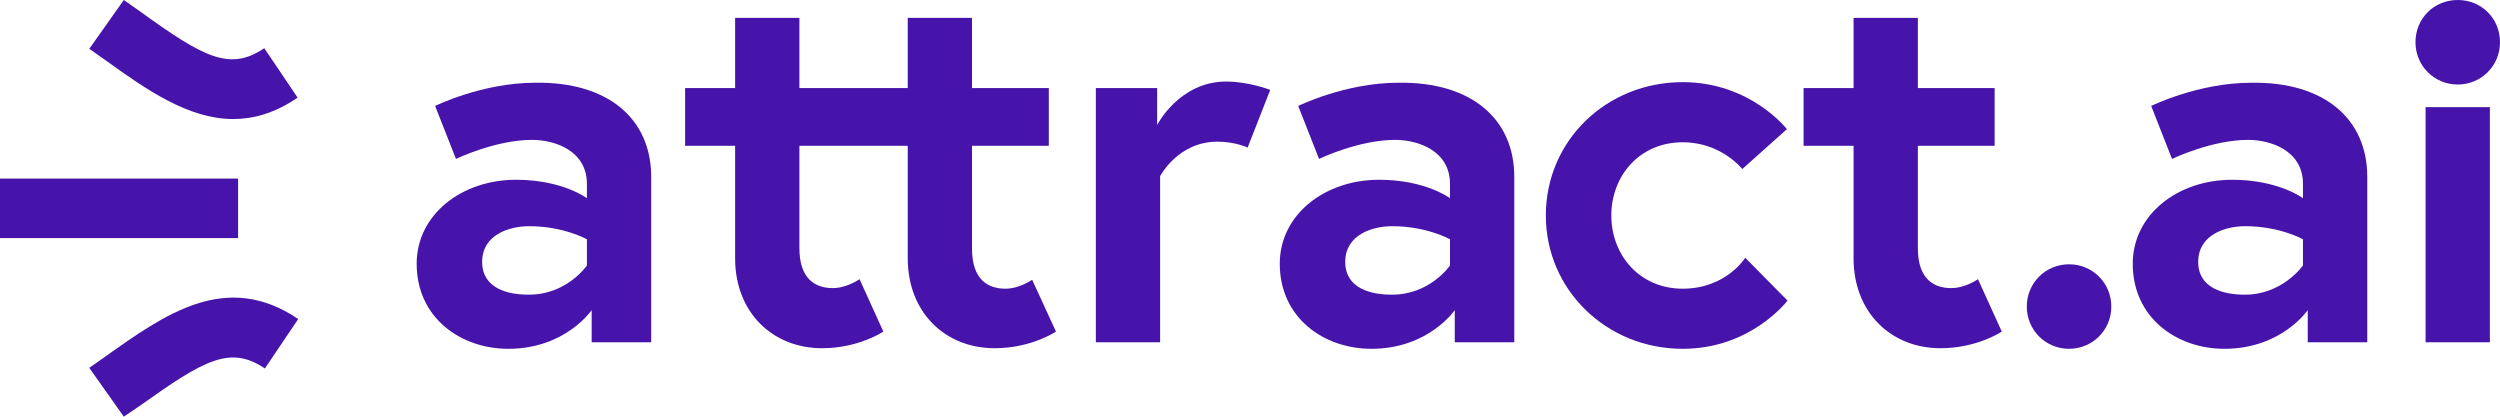 <?xml version="1.0" encoding="utf-8"?>
<!-- Generator: Adobe Illustrator 28.0.0, SVG Export Plug-In . SVG Version: 6.00 Build 0)  -->
<svg version="1.1" id="Layer_1" xmlns="http://www.w3.org/2000/svg" xmlns:xlink="http://www.w3.org/1999/xlink" x="0px" y="0px"
	 viewBox="0 0 420 70" style="enable-background:new 0 0 420 70;" xml:space="preserve">
<style type="text/css">
	.st0{fill:#4614AA;}
</style>
<rect y="30" class="st0" width="40" height="10"/>
<path class="st0" d="M39.2,20c-7.6,0-14.7-5-21.5-9.9L15,8.2L20.8,0l2.7,1.9C34.3,9.7,38.6,12,44.4,8.1l5.6,8.3
	C46.2,19,42.6,20,39.2,20z"/>
<path class="st0" d="M20.8,70L15,61.8l2.7-1.9c10-7.1,20.3-14.5,32.4-6.3l-5.6,8.3c-5.8-3.9-10.1-1.5-20.9,6.2L20.8,70z"/>
<path class="st0" d="M109.4,29.7v27.8h-10v-5.4c0,0-4.4,6.5-14,6.5c-8,0-15.4-5.2-15.4-14.3c0-8.2,7.5-14.1,16.7-14.1
	c7.8,0,11.9,3.1,11.9,3.1v-2.4c0-5.6-5.4-7.4-9.2-7.4c-6.2,0-12.8,3.2-12.8,3.2l-3.5-8.9c0,0,7.9-3.9,16.8-3.9
	C102.2,13.7,109.4,20,109.4,29.7z M98.6,44.6v-4.4c0,0-3.9-2.2-9.7-2.2c-3.3,0-7.9,1.4-7.9,6c0,4.5,4.4,5.5,7.7,5.5
	C95.2,49.6,98.6,44.6,98.6,44.6z"/>
<path class="st0" d="M173.4,47c0,0-2.1,1.5-4.5,1.5c-2.9,0-5.6-1.5-5.6-6.7V24.5h12.9v-9.7h-12.9V3h-10.8v11.8h-18.2V3h-10.8v11.8
	h-8.4v9.7h8.4v18.9c0,9.1,6.3,15.1,14.6,15.1c6.2,0,10.3-2.8,10.3-2.8l-4-8.8c0,0-2.1,1.5-4.5,1.5c-2.9,0-5.6-1.5-5.6-6.7V24.5h18.2
	v18.9c0,9.1,6.3,15.1,14.6,15.1c6.2,0,10.3-2.8,10.3-2.8L173.4,47z"/>
<path class="st0" d="M213.4,15.1l-3.8,9.7c0,0-2-1-5.1-1c-6.6,0-9.6,5.8-9.6,5.8v27.9h-10.8V14.8h10.3V21c0,0,3.7-7.3,11.6-7.3
	C209.8,13.7,213.4,15.1,213.4,15.1z"/>
<path class="st0" d="M254.4,29.7v27.8h-10v-5.4c0,0-4.4,6.5-14,6.5c-8,0-15.4-5.2-15.4-14.3c0-8.2,7.5-14.1,16.7-14.1
	c7.8,0,11.9,3.1,11.9,3.1v-2.4c0-5.6-5.4-7.4-9.2-7.4c-6.2,0-12.8,3.2-12.8,3.2l-3.5-8.9c0,0,7.9-3.9,16.8-3.9
	C247.2,13.7,254.4,20,254.4,29.7z M243.6,44.6v-4.4c0,0-3.9-2.2-9.7-2.2c-3.3,0-7.9,1.4-7.9,6c0,4.5,4.4,5.5,7.7,5.5
	C240.2,49.6,243.6,44.6,243.6,44.6z"/>
<path class="st0" d="M293.2,43.3l7.1,7.2c0,0-6.1,8.1-17.6,8.1c-12.8,0-23-9.9-23-22.4c0-12.6,10.2-22.4,23-22.4
	c11.4,0,17.5,7.9,17.5,7.9l-7.5,6.7c0,0-3.5-4.5-10-4.5c-7.3,0-12,5.7-12,12.3s4.7,12.3,12,12.3S293.2,43.3,293.2,43.3z"/>
<path class="st0" d="M303,14.8h8.4V3h10.8v11.8h12.9v9.7h-12.9v17.2c0,5.2,2.7,6.7,5.6,6.7c2.4,0,4.5-1.5,4.5-1.5l4,8.8
	c0,0-4.1,2.8-10.3,2.8c-8.3,0-14.6-6-14.6-15.1V24.5H303V14.8z"/>
<path class="st0" d="M347.6,44.4c4,0,7.1,3.2,7.1,7.1c0,4-3.2,7.1-7.1,7.1c-4,0-7.1-3.2-7.1-7.1C340.5,47.5,343.7,44.4,347.6,44.4z"
	/>
<path class="st0" d="M397.7,29.7v27.8h-10v-5.4c0,0-4.4,6.5-14,6.5c-8,0-15.4-5.2-15.4-14.3c0-8.2,7.5-14.1,16.7-14.1
	c7.8,0,11.9,3.1,11.9,3.1v-2.4c0-5.6-5.4-7.4-9.2-7.4c-6.2,0-12.8,3.2-12.8,3.2l-3.5-8.9c0,0,7.9-3.9,16.8-3.9
	C390.5,13.7,397.7,20,397.7,29.7z M386.9,44.6v-4.4c0,0-3.9-2.2-9.7-2.2c-3.3,0-7.9,1.4-7.9,6c0,4.5,4.4,5.5,7.7,5.5
	C383.4,49.6,386.9,44.6,386.9,44.6z"/>
<path class="st0" d="M412.9,0c4,0,7.1,3.1,7.1,7.1s-3.2,7.1-7.1,7.1c-4,0-7.1-3.2-7.1-7.1C405.8,3.1,408.9,0,412.9,0z M407.5,18
	h10.8v39.5h-10.8V18z"/>
</svg>
